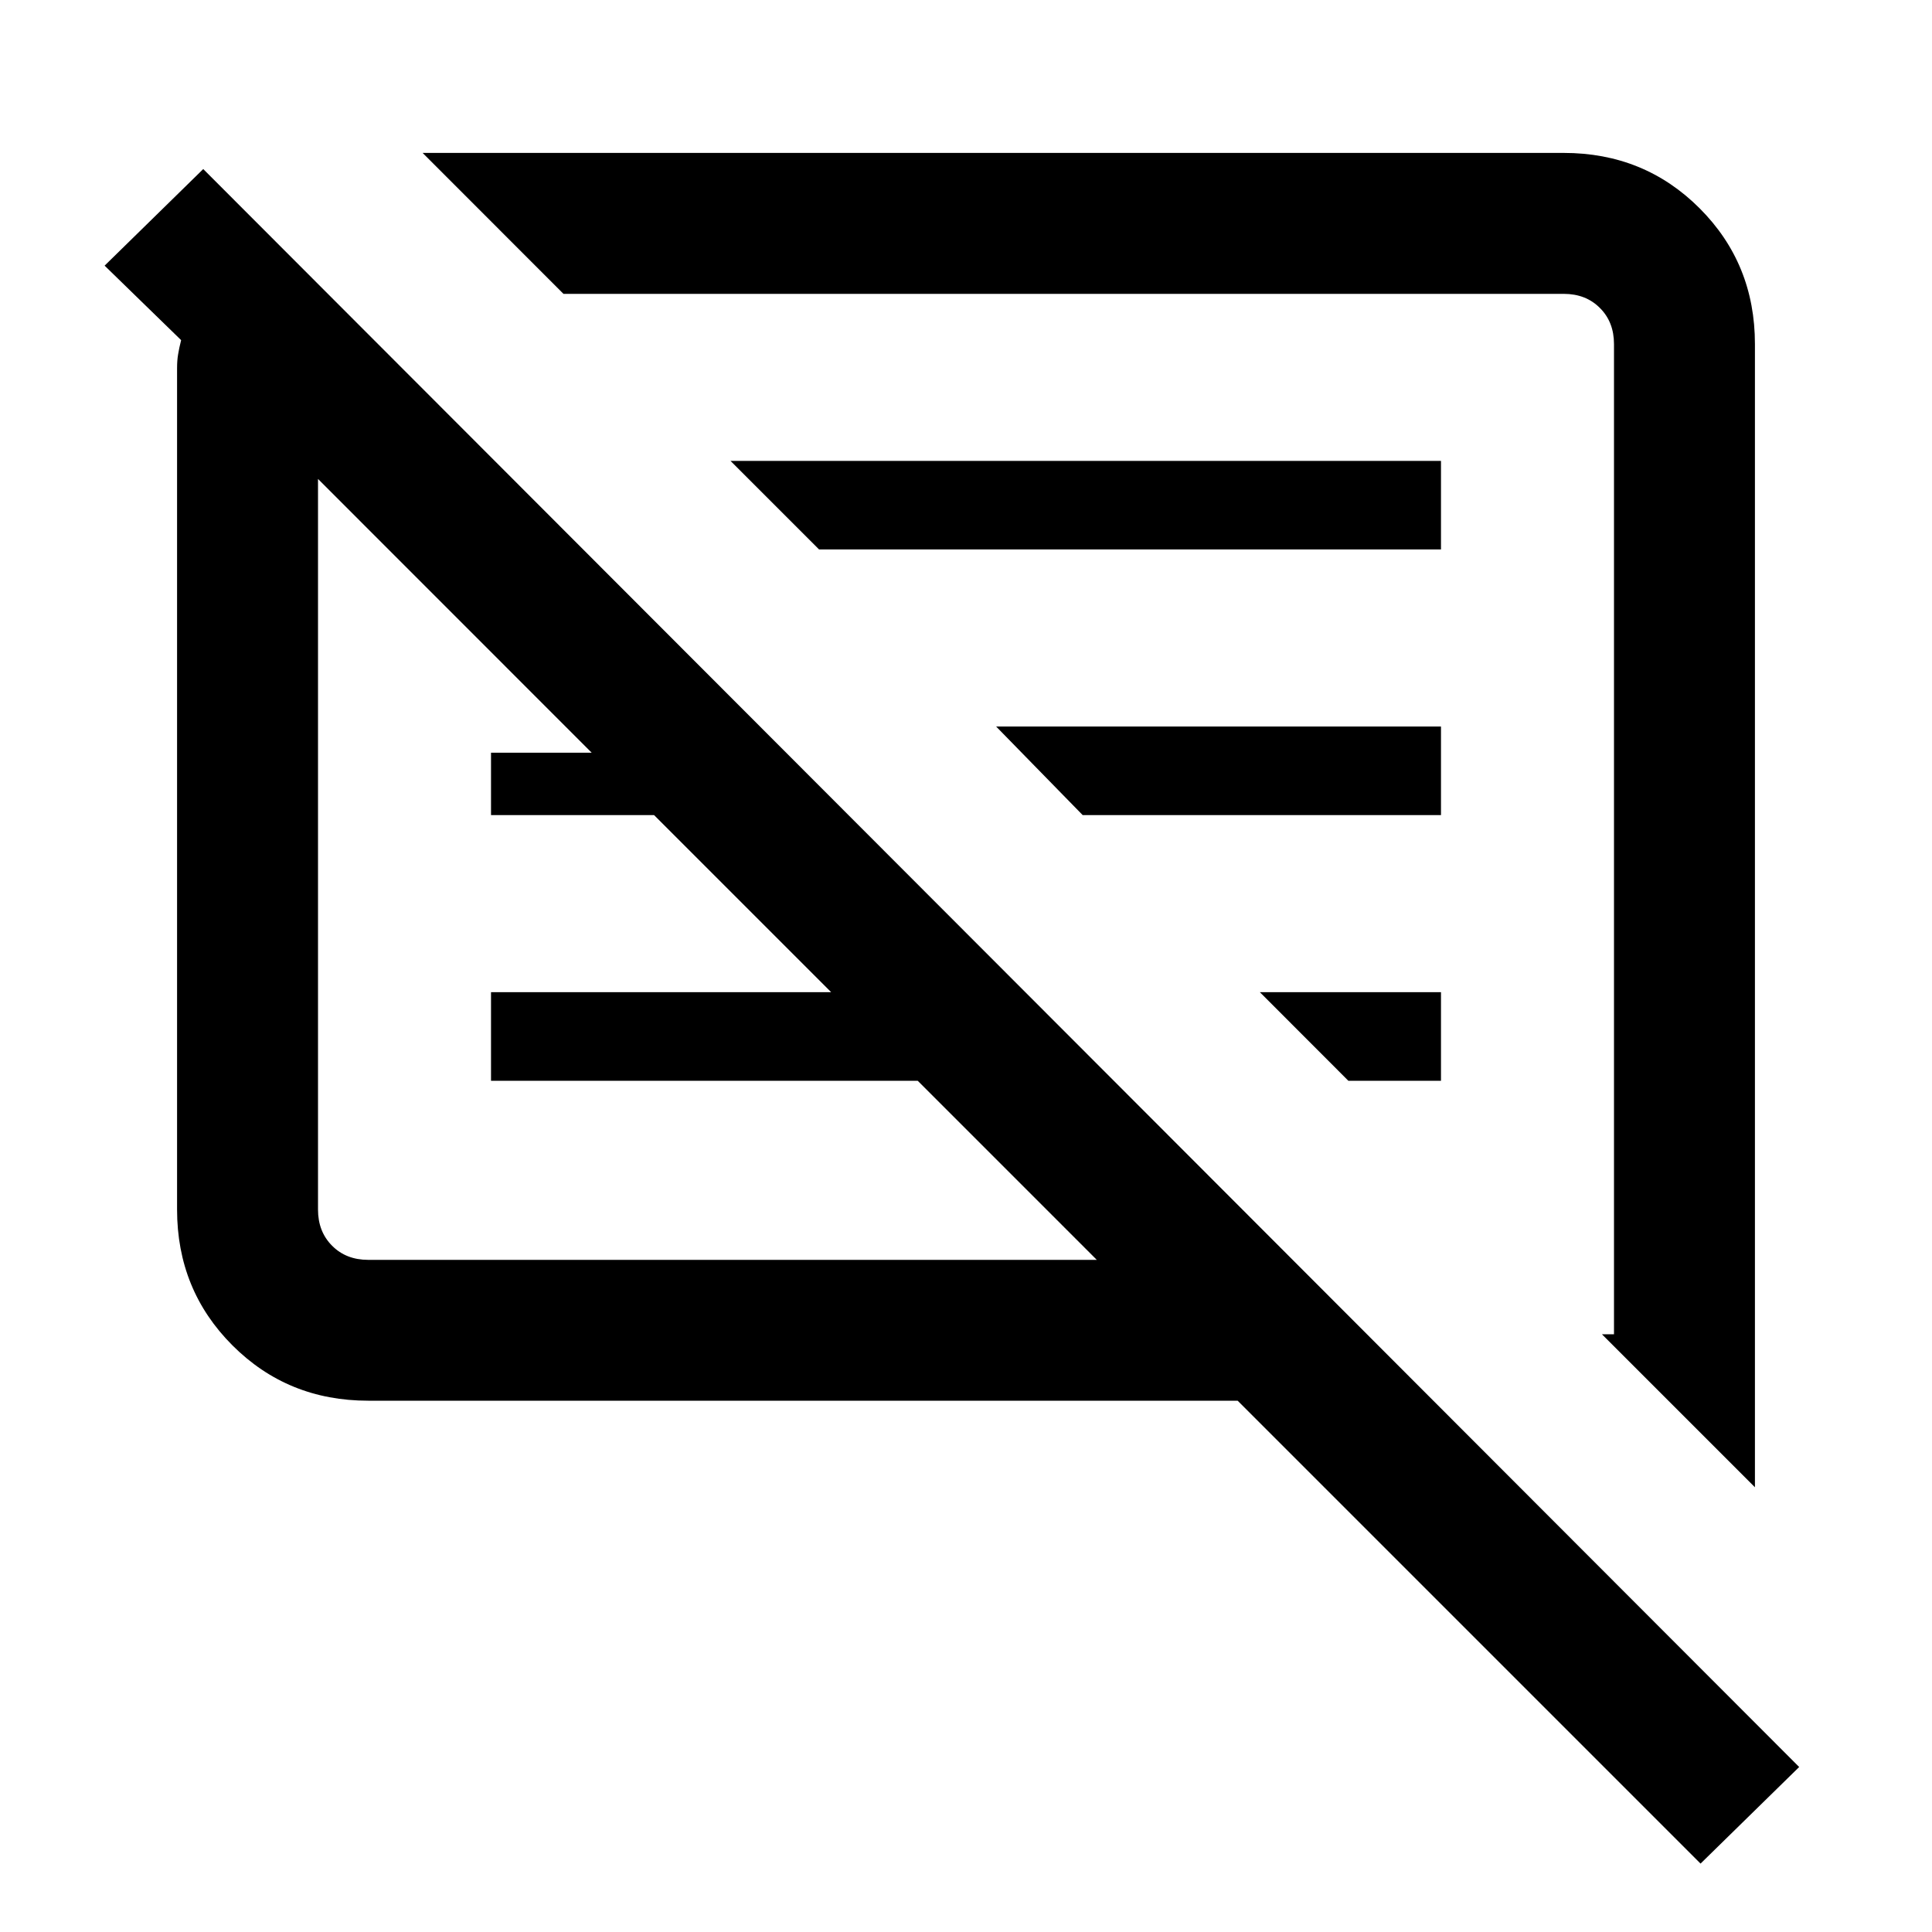 <svg xmlns="http://www.w3.org/2000/svg" height="20" width="20"><path d="M17.604 19.292 12.812 14.5H3.812Q2.979 14.5 2.406 13.927Q1.833 13.354 1.833 12.521V3.812Q1.833 3.729 1.844 3.667Q1.854 3.604 1.875 3.521L1.083 2.75L2.104 1.75L18.625 18.292ZM18.167 15.396 16.583 13.812H16.708V3.562Q16.708 3.333 16.562 3.188Q16.417 3.042 16.188 3.042H5.833L4.375 1.583H16.188Q17.021 1.583 17.594 2.156Q18.167 2.729 18.167 3.562ZM3.812 13.042H11.354L9.5 11.188H5.083V10.271H8.604L6.771 8.438H5.083V7.792H6.125L3.292 4.958V12.521Q3.292 12.75 3.438 12.896Q3.583 13.042 3.812 13.042ZM13.958 11.188 13.042 10.271H14.917V11.188ZM11.208 8.438 10.312 7.521H14.917V8.438ZM8.479 5.688 7.562 4.771H14.917V5.688ZM7.333 9Q7.333 9 7.333 9Q7.333 9 7.333 9ZM11.208 8.417Q11.208 8.417 11.208 8.417Q11.208 8.417 11.208 8.417Z"/></svg>